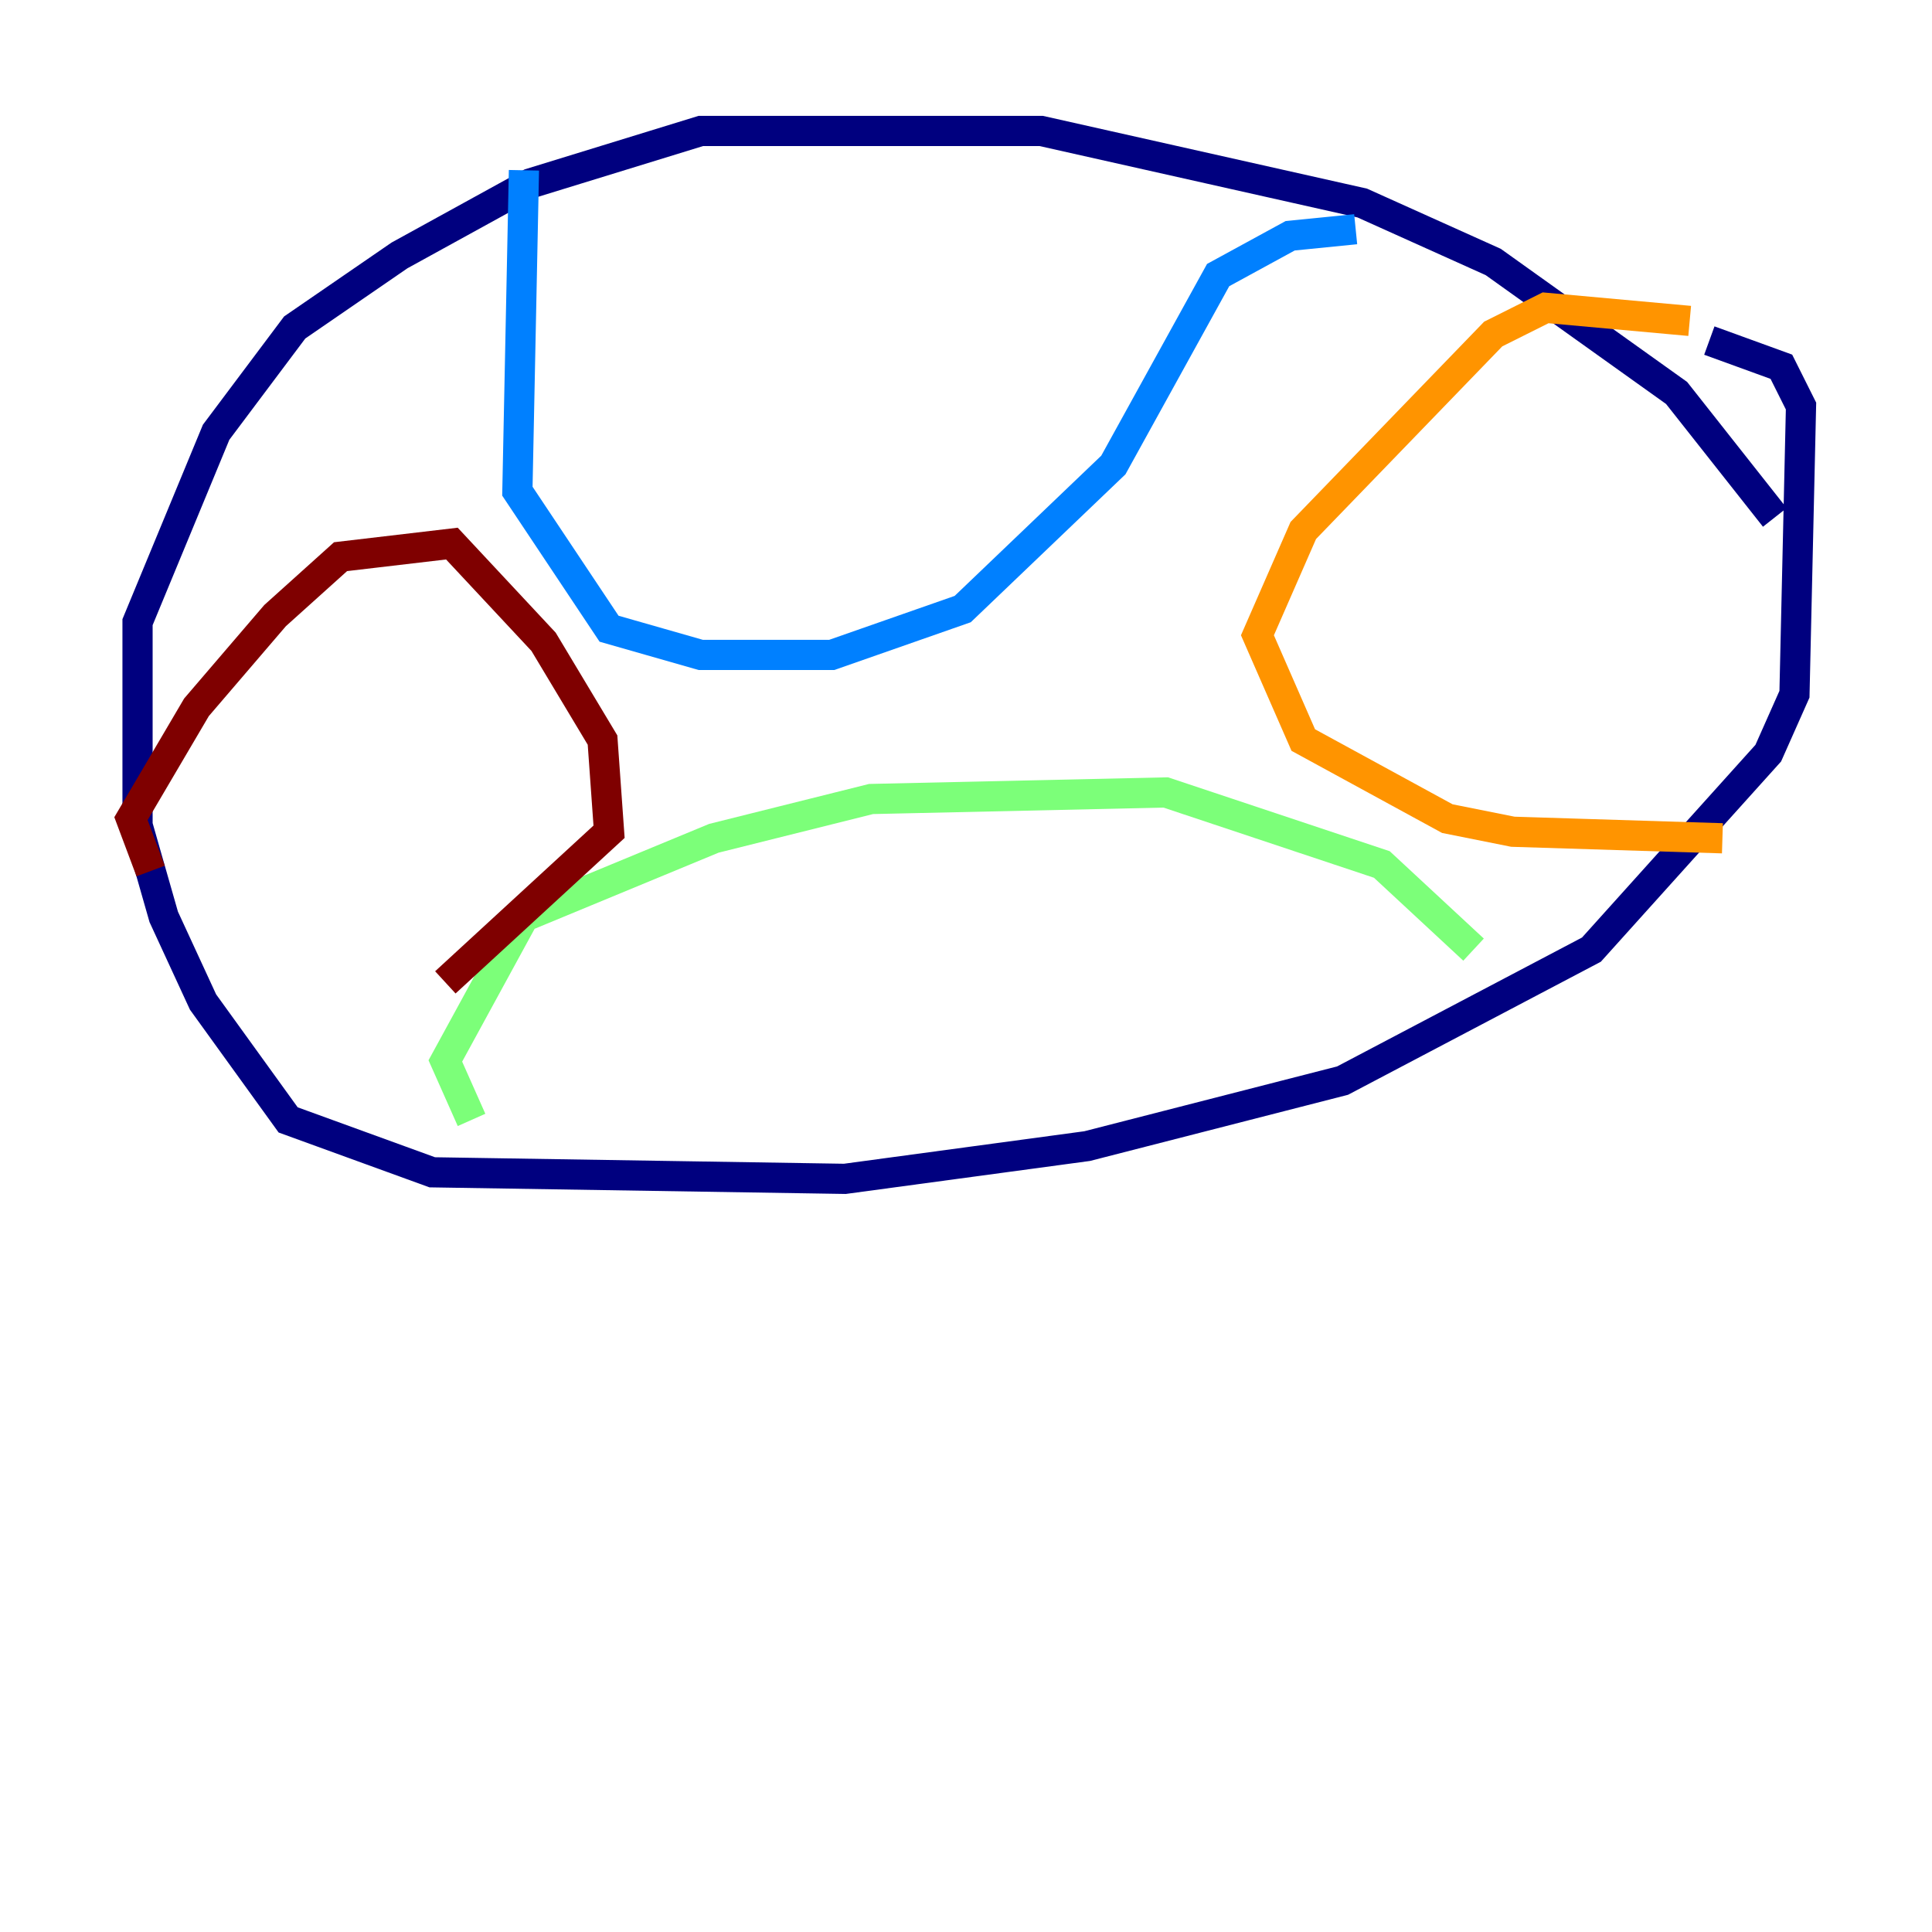 <?xml version="1.0" encoding="utf-8" ?>
<svg baseProfile="tiny" height="128" version="1.2" viewBox="0,0,128,128" width="128" xmlns="http://www.w3.org/2000/svg" xmlns:ev="http://www.w3.org/2001/xml-events" xmlns:xlink="http://www.w3.org/1999/xlink"><defs /><polyline fill="none" points="117.586,34.278 111.078,26.034 98.929,17.356 90.251,13.451 68.99,8.678 46.427,8.678 35.146,12.149 26.468,16.922 19.525,21.695 14.319,28.637 9.112,41.22 9.112,54.671 10.848,60.746 13.451,66.386 19.091,74.197 28.637,77.668 55.973,78.102 72.027,75.932 88.949,71.593 105.437,62.915 117.153,49.898 118.888,45.993 119.322,26.902 118.02,24.298 113.248,22.563" stroke="#00007f" stroke-width="2" /><polyline fill="none" points="34.712,11.281 34.278,32.542 40.352,41.654 46.427,43.39 55.105,43.39 63.783,40.352 73.763,30.807 80.705,18.224 85.478,15.62 89.817,15.186" stroke="#0080ff" stroke-width="2" /><polyline fill="none" points="31.241,74.197 29.505,70.291 34.712,60.746 47.295,55.539 57.709,52.936 77.234,52.502 91.552,57.275 97.627,62.915" stroke="#7cff79" stroke-width="2" /><polyline fill="none" points="111.946,21.261 102.4,20.393 98.929,22.129 86.346,35.146 83.308,42.088 86.346,49.031 95.891,54.237 100.231,55.105 114.115,55.539" stroke="#ff9400" stroke-width="2" /><polyline fill="none" points="9.98,57.709 8.678,54.237 13.017,46.861 18.224,40.786 22.563,36.881 29.939,36.014 36.014,42.522 39.919,49.031 40.352,55.105 29.505,65.085" stroke="#7f0000" stroke-width="2" /></svg>